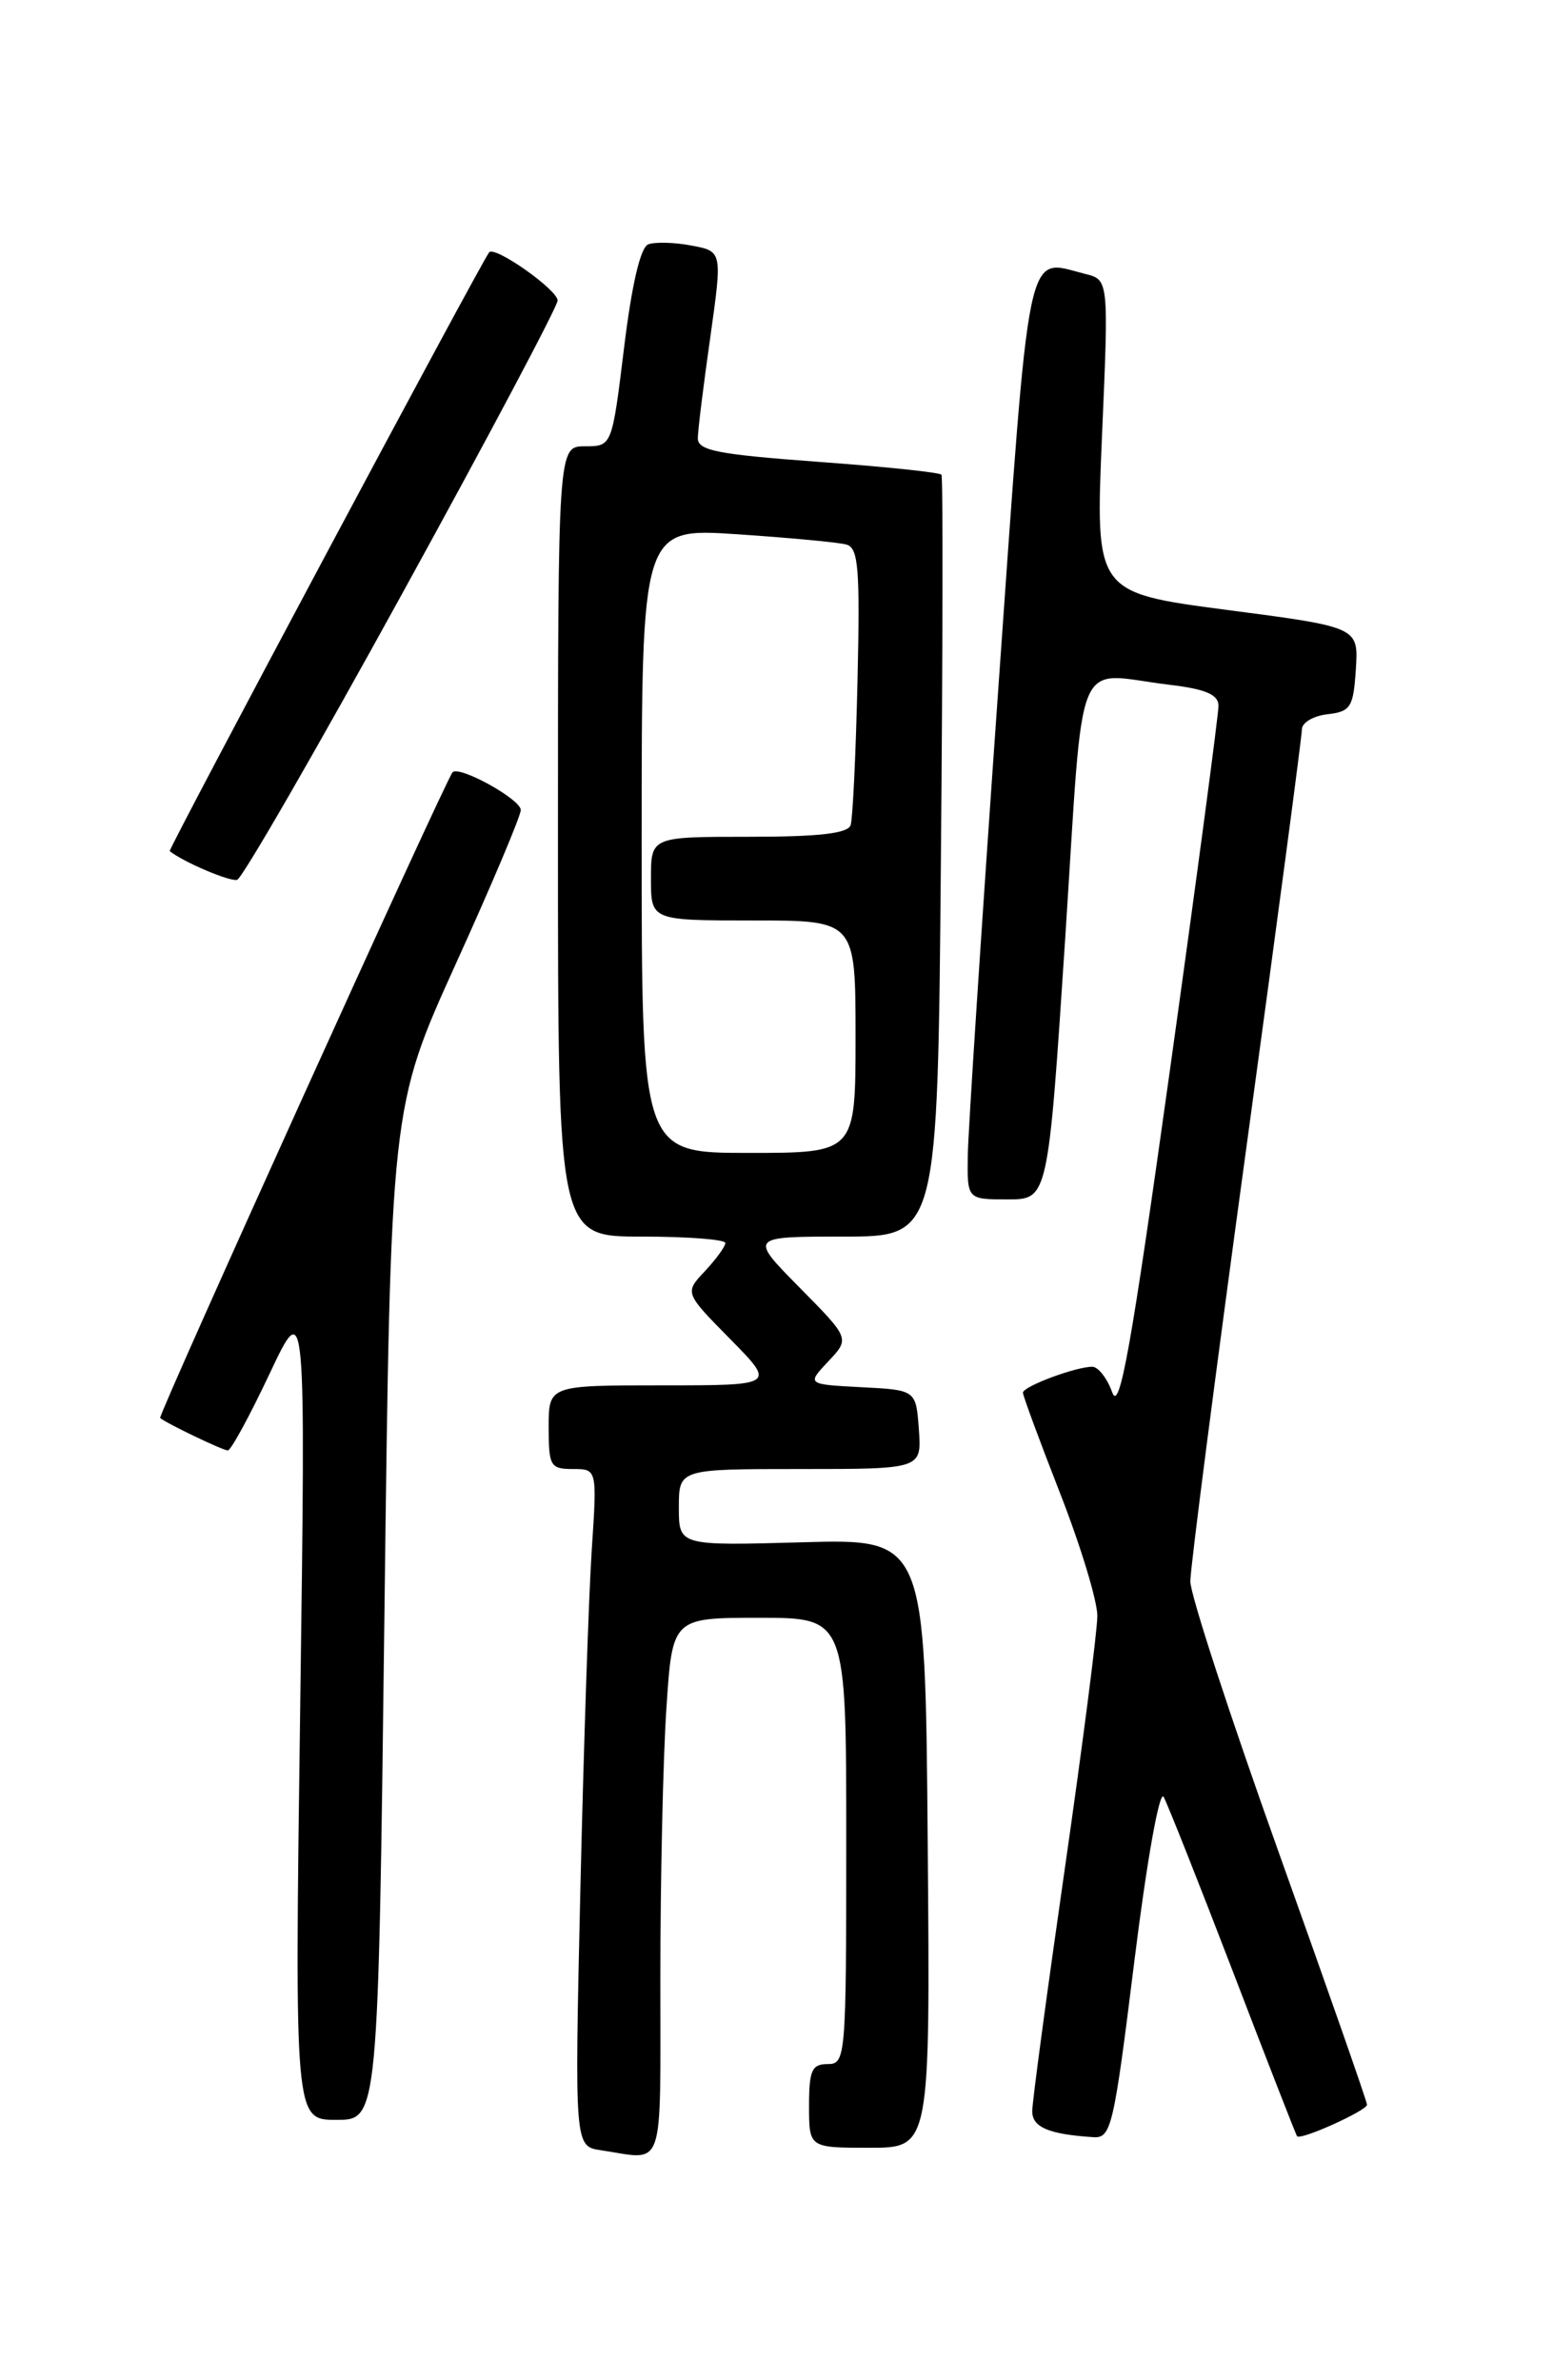 <?xml version="1.0" encoding="UTF-8" standalone="no"?>
<!DOCTYPE svg PUBLIC "-//W3C//DTD SVG 1.1//EN" "http://www.w3.org/Graphics/SVG/1.1/DTD/svg11.dtd" >
<svg xmlns="http://www.w3.org/2000/svg" xmlns:xlink="http://www.w3.org/1999/xlink" version="1.1" viewBox="0 0 167 256">
 <g >
 <path fill="currentColor"
d=" M 71.01 212.75 C 71.01 202.16 71.30 189.11 71.66 183.75 C 72.30 174.00 72.30 174.00 81.65 174.00 C 91.00 174.00 91.00 174.00 91.00 198.00 C 91.00 221.33 90.94 222.00 89.00 222.00 C 87.30 222.00 87.00 222.67 87.00 226.50 C 87.00 231.00 87.00 231.00 93.51 231.00 C 100.03 231.00 100.03 231.00 99.76 198.25 C 99.50 165.50 99.50 165.50 86.25 165.88 C 73.00 166.25 73.00 166.25 73.00 162.13 C 73.00 158.00 73.00 158.00 86.06 158.00 C 99.11 158.00 99.11 158.00 98.81 153.75 C 98.50 149.50 98.50 149.50 92.63 149.20 C 86.75 148.89 86.75 148.89 89.07 146.42 C 91.39 143.96 91.39 143.96 85.98 138.48 C 80.57 133.00 80.57 133.00 90.70 133.00 C 100.83 133.00 100.83 133.00 101.18 92.25 C 101.38 69.84 101.41 51.30 101.24 51.06 C 101.08 50.81 95.11 50.19 87.97 49.67 C 77.09 48.87 75.01 48.45 75.04 47.11 C 75.05 46.22 75.66 41.34 76.38 36.27 C 77.68 27.03 77.68 27.03 74.35 26.41 C 72.52 26.06 70.43 26.01 69.71 26.28 C 68.87 26.60 67.94 30.59 67.11 37.39 C 65.81 48.00 65.81 48.00 62.91 48.00 C 60.00 48.00 60.00 48.00 60.00 90.50 C 60.00 133.00 60.00 133.00 69.00 133.00 C 73.95 133.00 78.00 133.31 78.00 133.69 C 78.00 134.06 77.01 135.42 75.81 136.71 C 73.61 139.04 73.61 139.04 78.52 144.02 C 83.42 149.00 83.42 149.00 71.21 149.00 C 59.00 149.00 59.00 149.00 59.00 153.50 C 59.00 157.68 59.18 158.00 61.61 158.00 C 64.21 158.00 64.21 158.00 63.63 166.75 C 63.31 171.56 62.76 187.95 62.41 203.17 C 61.78 230.85 61.78 230.85 64.64 231.27 C 71.58 232.31 71.00 233.99 71.01 212.75 Z  M 121.98 210.94 C 123.32 200.14 124.69 192.48 125.13 193.26 C 125.55 194.03 128.91 202.49 132.59 212.08 C 136.26 221.66 139.36 229.62 139.48 229.76 C 139.85 230.23 147.00 227.00 147.00 226.37 C 147.00 226.03 142.72 213.81 137.50 199.21 C 132.28 184.61 128.00 171.51 128.00 170.08 C 128.00 168.66 130.70 147.76 134.00 123.62 C 137.30 99.49 140.00 79.16 140.00 78.44 C 140.00 77.72 141.24 76.99 142.75 76.82 C 145.25 76.53 145.53 76.08 145.80 71.98 C 146.09 67.45 146.09 67.45 131.94 65.60 C 117.78 63.74 117.78 63.74 118.50 46.92 C 119.23 30.09 119.23 30.09 116.69 29.46 C 110.25 27.84 110.81 25.16 107.32 74.51 C 105.57 99.26 104.11 121.64 104.07 124.25 C 104.00 129.00 104.00 129.00 108.35 129.00 C 112.70 129.00 112.70 129.00 114.54 101.00 C 116.61 69.27 115.33 72.40 125.75 73.65 C 129.63 74.11 131.01 74.70 131.03 75.89 C 131.04 76.78 128.70 94.38 125.82 115.00 C 121.62 145.08 120.39 151.96 119.60 149.75 C 119.06 148.24 118.09 147.00 117.46 147.00 C 115.67 147.00 110.00 149.12 110.00 149.79 C 110.00 150.12 111.80 154.99 114.00 160.62 C 116.20 166.25 118.00 172.17 118.00 173.79 C 118.00 175.40 116.42 187.65 114.50 201.00 C 112.58 214.35 111.00 226.08 111.00 227.07 C 111.00 228.79 112.77 229.55 117.56 229.86 C 119.49 229.99 119.76 228.85 121.98 210.94 Z  M 41.34 173.56 C 42.01 119.13 42.01 119.13 49.00 103.70 C 52.85 95.22 56.00 87.76 56.00 87.12 C 56.00 85.96 49.33 82.28 48.66 83.07 C 47.87 84.00 16.95 152.28 17.22 152.51 C 17.92 153.10 23.96 156.00 24.50 156.00 C 24.83 156.00 26.85 152.29 28.99 147.75 C 32.88 139.50 32.88 139.50 32.28 183.75 C 31.68 228.00 31.68 228.00 36.18 228.00 C 40.67 228.00 40.67 228.00 41.34 173.56 Z  M 43.21 63.92 C 52.41 47.19 59.95 32.97 59.96 32.33 C 60.00 31.20 53.20 26.40 52.60 27.14 C 51.74 28.20 18.05 91.37 18.25 91.54 C 19.72 92.72 24.73 94.85 25.50 94.63 C 26.05 94.47 34.02 80.65 43.21 63.92 Z  M 69.00 90.39 C 69.00 56.78 69.00 56.78 79.25 57.46 C 84.89 57.84 90.18 58.33 91.02 58.57 C 92.31 58.93 92.49 61.15 92.21 73.24 C 92.03 81.09 91.70 88.06 91.47 88.75 C 91.18 89.64 88.07 90.00 80.53 90.00 C 70.00 90.00 70.00 90.00 70.00 94.50 C 70.00 99.00 70.00 99.00 81.00 99.00 C 92.00 99.00 92.00 99.00 92.00 111.50 C 92.00 124.00 92.00 124.00 80.50 124.00 C 69.00 124.00 69.00 124.00 69.00 90.39 Z "/>
</g>
</svg>
